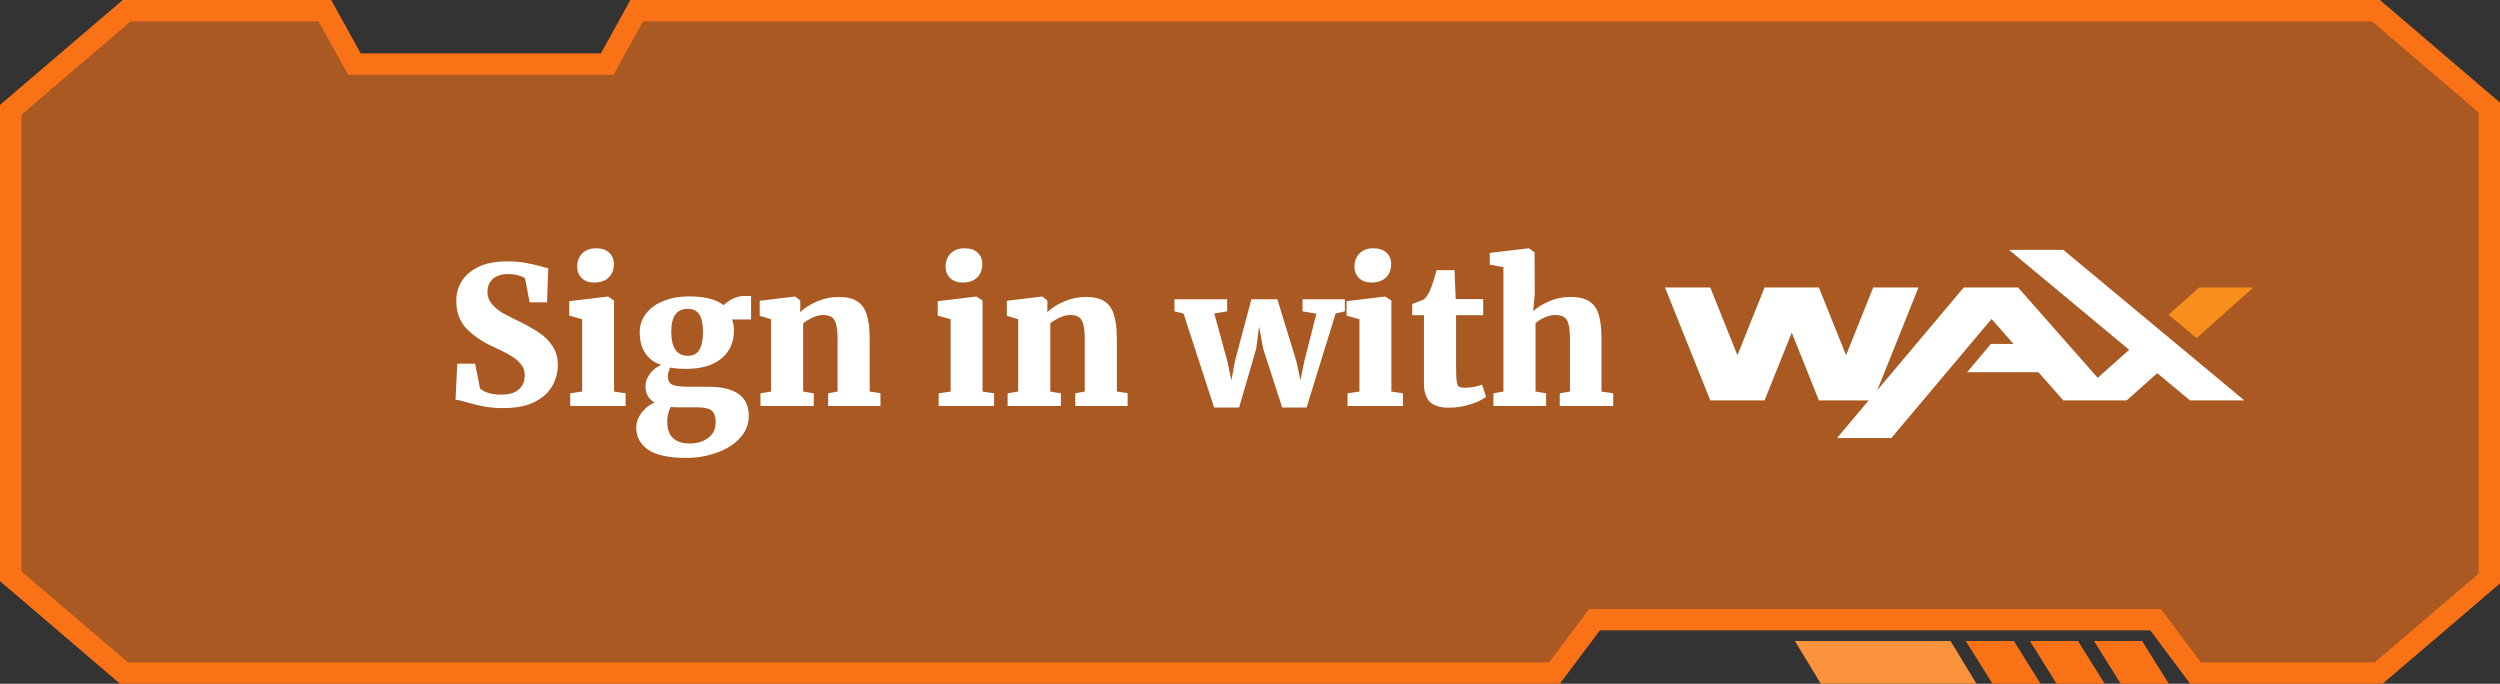 <svg width="234" height="64" viewBox="0 0 234 64" fill="none" xmlns="http://www.w3.org/2000/svg">
<rect x="0" y="0" width="234" height="64" fill="#333333" stroke="none"/>
<path d="M149.748 58H149.248L148.948 58.4L145.5 63H11.609L1 53.933V10.281L11.858 1H30.41L32.888 5.484L33.173 6H33.763H56.242H56.833L57.118 5.483L59.59 1H222.391L233 10.067V54.146L222.641 63H205.501L202.064 58.401L201.764 58H201.263H149.748Z" fill="#F97316" fill-opacity="0.6" stroke="#F97316" stroke-width="2"/>
<path d="M200.5 60L203 64H198.5L196 60H200.5Z" fill="#F97316"/>
<path d="M194.5 60L197 64H192.5L190 60H194.5Z" fill="#F97316"/>
<path d="M188.5 60L191 64H186.5L184 60H188.5Z" fill="#F97316"/>
<path d="M182.571 60L185 64H170.429L168 60H182.571Z" fill="#FB923C"/>
<path fill-rule="evenodd" clip-rule="evenodd" d="M205.834 26.909L202.971 29.46L205.6 31.647L210.918 26.909H205.834Z" fill="#F78E1E"/>
<path fill-rule="evenodd" clip-rule="evenodd" d="M193.125 23.387L201.744 30.553L204.373 32.74L210.07 37.477H204.987L201.919 34.926L199.056 37.477H198.209H193.972H193.125L190.795 34.835H184.123L186.347 32.193H188.465L186.406 29.859L177.027 41H171.943L174.909 37.477H174.485H171.096H170.249L167.707 31.137L165.165 37.477H164.318H160.929H160.082L155.845 26.909H160.082L162.623 33.25L165.165 26.909H166.013H169.402H170.249L172.791 33.25L175.332 26.909H179.569L175.718 36.517L183.805 26.909H188.889L196.345 35.364L199.29 32.74L188.041 23.387H193.125Z" fill="white"/>
<path d="M47.083 38.198C46.423 38.198 45.811 38.144 45.247 38.036C44.695 37.928 44.113 37.784 43.501 37.604C43.105 37.484 42.817 37.418 42.637 37.406L42.799 34.04H44.473L44.923 36.344C45.055 36.5 45.295 36.638 45.643 36.758C46.003 36.878 46.429 36.938 46.921 36.938C47.653 36.938 48.199 36.776 48.559 36.452C48.931 36.128 49.117 35.684 49.117 35.12C49.117 34.724 48.997 34.382 48.757 34.094C48.529 33.794 48.205 33.524 47.785 33.284C47.377 33.032 46.813 32.744 46.093 32.42C45.145 31.988 44.341 31.442 43.681 30.782C43.033 30.11 42.709 29.228 42.709 28.136C42.709 27.464 42.883 26.852 43.231 26.3C43.579 25.748 44.107 25.304 44.815 24.968C45.523 24.632 46.405 24.464 47.461 24.464C48.097 24.464 48.649 24.506 49.117 24.59C49.597 24.674 50.107 24.788 50.647 24.932C50.935 25.028 51.157 25.082 51.313 25.094L51.205 28.298H49.567L49.153 26.084C49.069 25.976 48.877 25.88 48.577 25.796C48.289 25.7 47.965 25.652 47.605 25.652C46.945 25.652 46.447 25.808 46.111 26.12C45.787 26.432 45.625 26.834 45.625 27.326C45.625 27.758 45.763 28.136 46.039 28.46C46.315 28.784 46.645 29.06 47.029 29.288C47.425 29.504 48.025 29.81 48.829 30.206C49.465 30.518 50.017 30.836 50.485 31.16C50.965 31.472 51.373 31.88 51.709 32.384C52.045 32.888 52.213 33.476 52.213 34.148C52.213 34.808 52.051 35.444 51.727 36.056C51.415 36.668 50.875 37.178 50.107 37.586C49.339 37.994 48.331 38.198 47.083 38.198ZM55.586 26.444C55.118 26.444 54.74 26.306 54.452 26.03C54.164 25.754 54.02 25.4 54.02 24.968C54.02 24.464 54.176 24.05 54.488 23.726C54.812 23.402 55.244 23.24 55.784 23.24C56.324 23.24 56.738 23.378 57.026 23.654C57.314 23.93 57.458 24.284 57.458 24.716C57.458 25.232 57.296 25.652 56.972 25.976C56.648 26.288 56.192 26.444 55.604 26.444H55.586ZM54.488 29.882L53.282 29.54V28.19L56.882 27.758H56.918L57.476 28.136V36.65L58.556 36.812V38H53.372V36.812L54.488 36.65V29.882ZM64.252 42.86C62.596 42.86 61.396 42.602 60.652 42.086C59.92 41.57 59.554 40.88 59.554 40.016C59.554 39.536 59.716 39.08 60.04 38.648C60.364 38.216 60.772 37.892 61.264 37.676C60.7 37.352 60.418 36.836 60.418 36.128C60.418 35.744 60.55 35.372 60.814 35.012C61.078 34.64 61.432 34.358 61.876 34.166C60.544 33.674 59.878 32.654 59.878 31.106C59.878 30.422 60.082 29.828 60.49 29.324C60.898 28.808 61.45 28.418 62.146 28.154C62.842 27.878 63.61 27.74 64.45 27.74C65.95 27.74 67.048 28.016 67.744 28.568C67.912 28.364 68.176 28.172 68.536 27.992C68.896 27.8 69.268 27.704 69.652 27.704H70.3V29.9H68.518C68.638 30.236 68.698 30.578 68.698 30.926C68.698 32.03 68.308 32.906 67.528 33.554C66.748 34.202 65.638 34.526 64.198 34.526C63.61 34.526 63.124 34.484 62.74 34.4C62.668 34.544 62.608 34.694 62.56 34.85C62.524 35.006 62.506 35.132 62.506 35.228C62.506 35.6 62.644 35.858 62.92 36.002C63.196 36.134 63.7 36.2 64.432 36.2H66.286C68.818 36.2 70.084 37.106 70.084 38.918C70.084 39.71 69.808 40.406 69.256 41.006C68.704 41.606 67.978 42.062 67.078 42.374C66.19 42.698 65.248 42.86 64.252 42.86ZM64.378 33.302C64.882 33.302 65.242 33.116 65.458 32.744C65.686 32.36 65.8 31.814 65.8 31.106C65.8 30.338 65.686 29.78 65.458 29.432C65.23 29.084 64.864 28.91 64.36 28.91C63.34 28.91 62.83 29.618 62.83 31.034C62.83 32.546 63.346 33.302 64.378 33.302ZM64.594 41.51C65.254 41.51 65.818 41.336 66.286 40.988C66.754 40.64 66.988 40.148 66.988 39.512C66.988 39.008 66.862 38.648 66.61 38.432C66.358 38.228 65.914 38.126 65.278 38.126H63.442C63.25 38.126 63.034 38.114 62.794 38.09C62.566 38.462 62.452 38.924 62.452 39.476C62.452 40.832 63.166 41.51 64.594 41.51ZM72.169 29.882L71.107 29.558V28.154L74.383 27.758H74.437L74.905 28.136V28.802L74.887 29.216C75.307 28.82 75.841 28.484 76.489 28.208C77.137 27.932 77.815 27.794 78.523 27.794C79.243 27.794 79.807 27.926 80.215 28.19C80.635 28.442 80.935 28.85 81.115 29.414C81.307 29.978 81.403 30.746 81.403 31.718V36.65L82.411 36.794V38H77.515V36.812L78.397 36.65V31.736C78.397 31.16 78.355 30.716 78.271 30.404C78.199 30.08 78.067 29.846 77.875 29.702C77.683 29.558 77.407 29.486 77.047 29.486C76.495 29.486 75.871 29.744 75.175 30.26V36.65L76.165 36.812V38H71.179V36.812L72.169 36.65V29.882ZM90.074 26.444C89.606 26.444 89.228 26.306 88.94 26.03C88.652 25.754 88.508 25.4 88.508 24.968C88.508 24.464 88.664 24.05 88.976 23.726C89.3 23.402 89.732 23.24 90.272 23.24C90.812 23.24 91.226 23.378 91.514 23.654C91.802 23.93 91.946 24.284 91.946 24.716C91.946 25.232 91.784 25.652 91.46 25.976C91.136 26.288 90.68 26.444 90.092 26.444H90.074ZM88.976 29.882L87.77 29.54V28.19L91.37 27.758H91.406L91.964 28.136V36.65L93.044 36.812V38H87.86V36.812L88.976 36.65V29.882ZM95.302 29.882L94.24 29.558V28.154L97.516 27.758H97.57L98.038 28.136V28.802L98.02 29.216C98.44 28.82 98.974 28.484 99.622 28.208C100.27 27.932 100.948 27.794 101.656 27.794C102.376 27.794 102.94 27.926 103.348 28.19C103.768 28.442 104.068 28.85 104.248 29.414C104.44 29.978 104.536 30.746 104.536 31.718V36.65L105.544 36.794V38H100.648V36.812L101.53 36.65V31.736C101.53 31.16 101.488 30.716 101.404 30.404C101.332 30.08 101.2 29.846 101.008 29.702C100.816 29.558 100.54 29.486 100.18 29.486C99.628 29.486 99.004 29.744 98.308 30.26V36.65L99.298 36.812V38H94.312V36.812L95.302 36.65V29.882ZM109.931 28.01H114.863V29.144L113.657 29.342L114.881 33.824L115.259 35.606L115.583 33.824L117.131 28.01H119.561L121.343 33.824L121.721 35.588L122.081 33.824L123.215 29.36L121.919 29.144V28.01H125.879V29.144L125.015 29.342L122.297 38.144H120.011L118.229 32.636L117.851 30.548L117.581 32.636L115.979 38.144H113.639L110.777 29.342L109.931 29.144V28.01ZM128.342 26.444C127.874 26.444 127.496 26.306 127.208 26.03C126.92 25.754 126.776 25.4 126.776 24.968C126.776 24.464 126.932 24.05 127.244 23.726C127.568 23.402 128 23.24 128.54 23.24C129.08 23.24 129.494 23.378 129.782 23.654C130.07 23.93 130.214 24.284 130.214 24.716C130.214 25.232 130.052 25.652 129.728 25.976C129.404 26.288 128.948 26.444 128.36 26.444H128.342ZM127.244 29.882L126.038 29.54V28.19L129.638 27.758H129.674L130.232 28.136V36.65L131.312 36.812V38H126.128V36.812L127.244 36.65V29.882ZM135.604 38.162C134.812 38.162 134.224 37.982 133.84 37.622C133.468 37.25 133.282 36.68 133.282 35.912V29.504H132.184V28.46L132.544 28.316C132.832 28.22 133.084 28.118 133.3 28.01C133.54 27.782 133.732 27.482 133.876 27.11C134.056 26.678 134.254 26.072 134.47 25.292H136.144L136.252 27.992H138.826V29.504H136.288V34.274C136.288 34.934 136.306 35.396 136.342 35.66C136.378 35.924 136.444 36.098 136.54 36.182C136.648 36.254 136.84 36.29 137.116 36.29C137.68 36.29 138.214 36.194 138.718 36.002L139.096 37.136C138.76 37.412 138.262 37.652 137.602 37.856C136.942 38.06 136.276 38.162 135.604 38.162ZM140.719 25.004L139.441 24.77V23.672L143.059 23.24H143.113L143.635 23.618L143.653 27.524L143.509 29.126C143.881 28.778 144.373 28.472 144.985 28.208C145.597 27.932 146.269 27.794 147.001 27.794C147.757 27.794 148.345 27.932 148.765 28.208C149.185 28.484 149.479 28.904 149.647 29.468C149.815 30.032 149.899 30.782 149.899 31.718V36.65L150.997 36.812V38H145.993V36.812L146.947 36.65V31.736C146.947 30.896 146.857 30.314 146.677 29.99C146.497 29.654 146.131 29.486 145.579 29.486C145.243 29.486 144.907 29.564 144.571 29.72C144.235 29.864 143.953 30.044 143.725 30.26V36.65L144.715 36.812V38H139.783V36.812L140.719 36.65V25.004Z" fill="white"/>
</svg>
